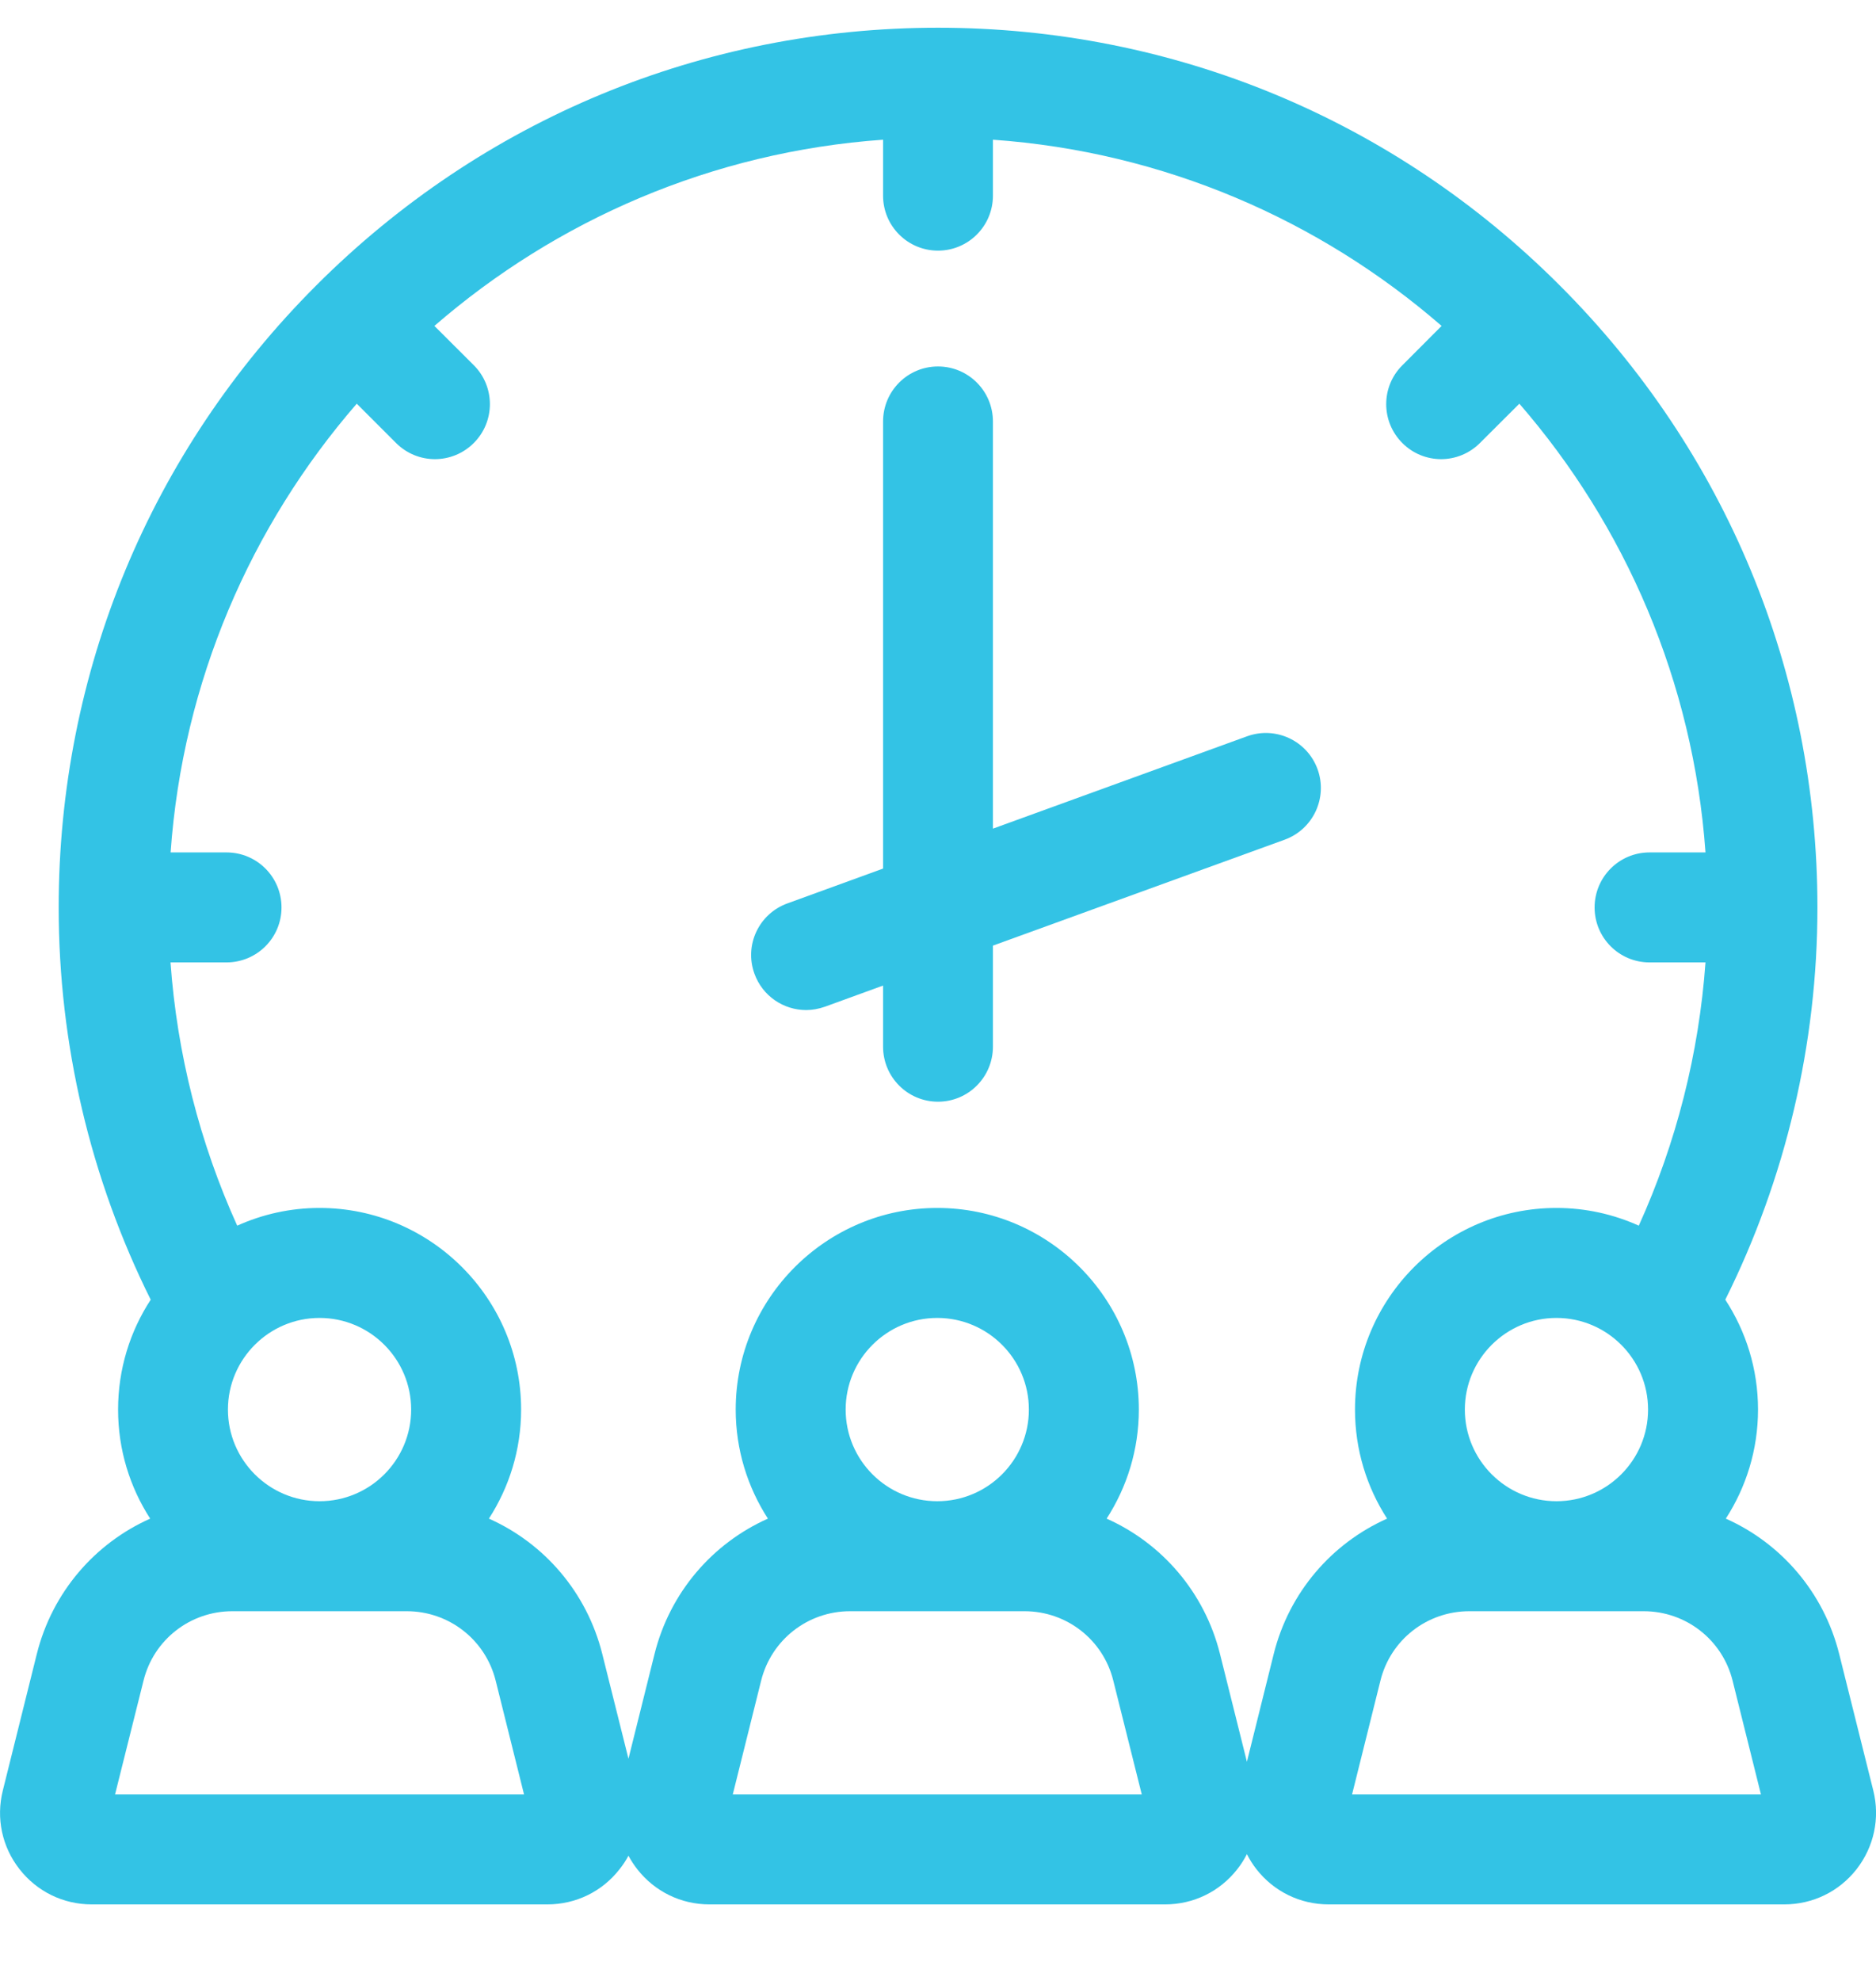 <svg width="18" height="19" viewBox="0 0 18 19" fill="none" xmlns="http://www.w3.org/2000/svg">
<g clip-path="url(#clip0)">
<path d="M11.966 7.062L9.527 7.948V4.043C9.527 3.751 9.291 3.515 9 3.515C8.709 3.515 8.473 3.751 8.473 4.043V8.331L7.555 8.665C7.281 8.764 7.139 9.066 7.239 9.34C7.317 9.555 7.519 9.688 7.735 9.688C7.794 9.688 7.855 9.677 7.915 9.656L8.473 9.453V10.039C8.473 10.331 8.709 10.567 9 10.567C9.291 10.567 9.527 10.331 9.527 10.039V9.07L12.326 8.054C12.6 7.954 12.741 7.652 12.642 7.378C12.542 7.104 12.24 6.963 11.966 7.062Z" fill="#33C3E5"/>
<path d="M17.974 17.174L17.647 15.865C17.499 15.272 17.089 14.802 16.559 14.566C16.754 14.264 16.868 13.905 16.868 13.52C16.868 13.131 16.752 12.769 16.554 12.466C17.133 11.303 17.438 10.014 17.438 8.704C17.438 6.45 16.56 4.331 14.966 2.738C13.373 1.144 11.254 0.266 9 0.266C6.746 0.266 4.628 1.144 3.034 2.738C1.441 4.331 0.563 6.45 0.563 8.704C0.563 10.015 0.867 11.303 1.446 12.466C1.248 12.769 1.133 13.131 1.133 13.52C1.133 13.905 1.246 14.264 1.441 14.566C0.911 14.802 0.501 15.272 0.353 15.865L0.027 17.174C-0.039 17.439 0.019 17.713 0.187 17.928C0.355 18.143 0.607 18.266 0.879 18.266H5.253C5.525 18.266 5.778 18.143 5.945 17.928C5.978 17.887 6.006 17.844 6.03 17.799C6.054 17.844 6.082 17.887 6.114 17.928C6.282 18.143 6.534 18.266 6.806 18.266H11.18C11.452 18.266 11.704 18.143 11.872 17.928C11.908 17.883 11.938 17.834 11.964 17.784C11.989 17.834 12.02 17.883 12.055 17.928C12.223 18.143 12.475 18.266 12.748 18.266H17.121C17.393 18.266 17.646 18.143 17.814 17.928C17.981 17.713 18.04 17.439 17.974 17.174ZM14.934 14.399C14.45 14.399 14.055 14.005 14.055 13.52C14.055 13.035 14.45 12.641 14.934 12.641C15.419 12.641 15.813 13.035 15.813 13.52C15.813 14.005 15.419 14.399 14.934 14.399ZM13.245 16.12C13.342 15.727 13.693 15.454 14.098 15.454H15.771C16.175 15.454 16.526 15.727 16.624 16.12L16.896 17.211H12.973L13.245 16.12ZM3.066 12.641C3.551 12.641 3.945 13.035 3.945 13.52C3.945 14.005 3.551 14.399 3.066 14.399C2.582 14.399 2.187 14.005 2.187 13.52C2.187 13.035 2.582 12.641 3.066 12.641ZM2.229 15.454H3.903C4.307 15.454 4.658 15.727 4.756 16.12L5.028 17.211H1.104L1.377 16.12C1.474 15.727 1.825 15.454 2.229 15.454ZM8.993 14.399C8.508 14.399 8.114 14.005 8.114 13.52C8.114 13.035 8.508 12.641 8.993 12.641C9.478 12.641 9.872 13.035 9.872 13.52C9.872 14.005 9.478 14.399 8.993 14.399ZM9.83 15.454C10.234 15.454 10.585 15.727 10.682 16.12L10.955 17.211H7.031L7.303 16.12C7.401 15.727 7.752 15.454 8.156 15.454H9.83ZM11.964 16.898L11.706 15.865C11.558 15.272 11.148 14.802 10.618 14.566C10.813 14.264 10.927 13.905 10.927 13.52C10.927 12.454 10.059 11.586 8.993 11.586C7.927 11.586 7.059 12.454 7.059 13.52C7.059 13.905 7.173 14.264 7.368 14.566C6.838 14.802 6.428 15.272 6.28 15.865L6.03 16.869L5.779 15.865C5.631 15.272 5.221 14.802 4.691 14.566C4.886 14.264 5 13.905 5 13.52C5 12.454 4.132 11.586 3.066 11.586C2.785 11.586 2.518 11.647 2.276 11.756C1.916 10.961 1.699 10.107 1.636 9.231H2.173C2.465 9.231 2.701 8.995 2.701 8.704C2.701 8.412 2.465 8.176 2.173 8.176H1.637C1.753 6.537 2.407 5.043 3.423 3.872L3.8 4.249C3.903 4.352 4.038 4.404 4.173 4.404C4.308 4.404 4.443 4.352 4.546 4.249C4.752 4.043 4.752 3.709 4.546 3.503L4.168 3.126C5.34 2.11 6.833 1.456 8.473 1.34V1.877C8.473 2.168 8.709 2.404 9 2.404C9.291 2.404 9.527 2.168 9.527 1.877V1.34C11.167 1.456 12.661 2.11 13.832 3.126L13.455 3.504C13.249 3.709 13.249 4.043 13.455 4.249C13.557 4.352 13.693 4.404 13.827 4.404C13.962 4.404 14.097 4.352 14.2 4.249L14.578 3.872C15.594 5.043 16.247 6.537 16.364 8.176H15.827C15.536 8.176 15.3 8.412 15.3 8.704C15.3 8.995 15.536 9.231 15.827 9.231H16.364C16.301 10.106 16.084 10.961 15.724 11.756C15.482 11.647 15.215 11.586 14.934 11.586C13.868 11.586 13.001 12.454 13.001 13.52C13.001 13.905 13.114 14.264 13.309 14.566C12.779 14.802 12.369 15.272 12.221 15.865L11.964 16.898Z" fill="#33C3E5"/>
</g>
<defs>
<clipPath id="clip0">
<rect width="18" height="18" fill="white" transform="translate(0 0.266)"/>
</clipPath>
</defs>
</svg>
